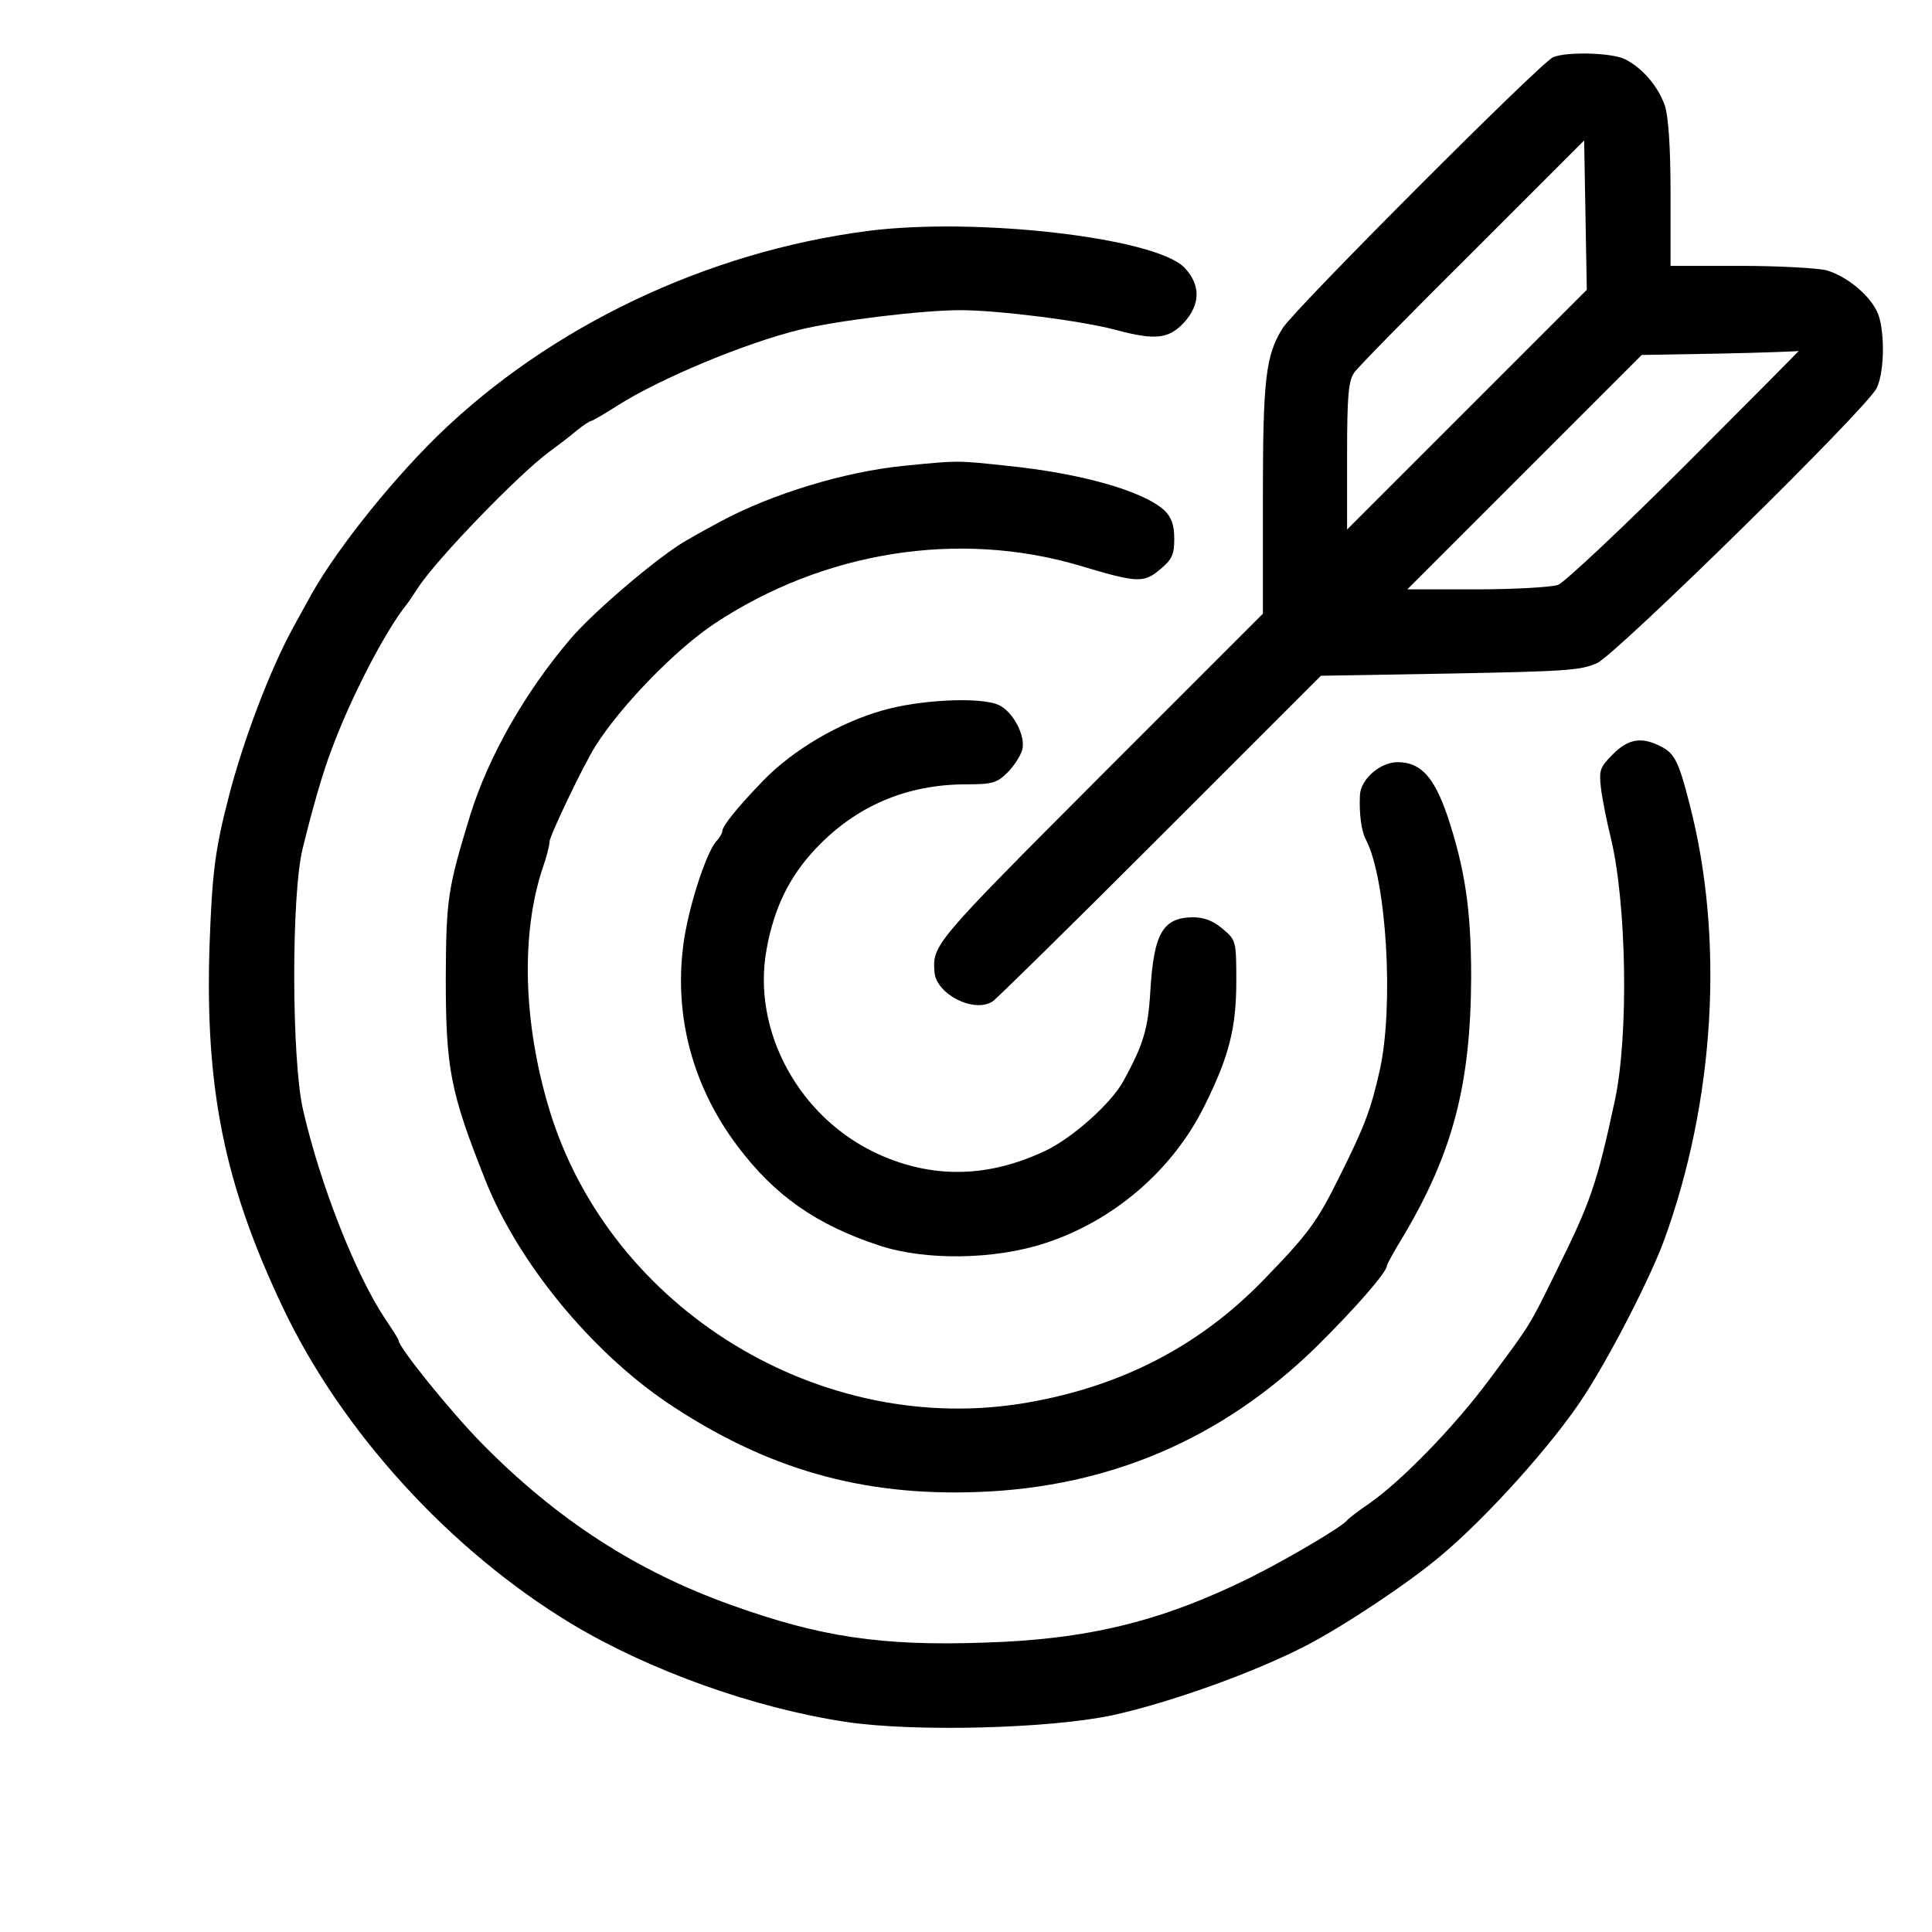 <?xml version="1.0" standalone="no"?>
<!DOCTYPE svg PUBLIC "-//W3C//DTD SVG 20010904//EN"
 "http://www.w3.org/TR/2001/REC-SVG-20010904/DTD/svg10.dtd">
<svg version="1.0" xmlns="http://www.w3.org/2000/svg"
 width="436pt" height="436pt" viewBox="0 0 436 436"
 preserveAspectRatio="xMidYMid meet">
<g transform="translate(0,436) scale(0.1,-0.1)"
fill="#000000" stroke="none">
<path d="M3505 4231 c-28 -12 -582 -567 -610 -611 -39 -62 -45 -115 -45 -387
l0 -258 -370 -370 c-374 -375 -376 -377 -371 -440 5 -49 89 -92 131 -65 8 5
178 172 378 372 l363 363 292 5 c261 5 296 7 332 24 46 23 608 574 630 620 19
38 19 139 0 175 -20 39 -69 78 -113 91 -20 5 -108 10 -194 10 l-158 0 0 163
c0 107 -5 175 -13 199 -15 43 -50 84 -89 104 -29 15 -130 18 -163 5z m-195
-796 l-270 -270 0 165 c0 137 3 170 16 189 9 13 130 136 268 273 l251 251 3
-169 3 -168 -271 -271z m493 -125 c-142 -142 -272 -264 -287 -270 -15 -5 -98
-10 -183 -10 l-157 0 265 265 264 264 175 3 c96 2 177 5 179 6 2 1 -113 -115
-256 -258z"/>
<path d="M1960 3839 c-365 -47 -720 -216 -974 -464 -113 -111 -239 -271 -293
-374 -7 -13 -22 -40 -33 -60 -51 -94 -110 -249 -143 -376 -32 -123 -38 -174
-44 -335 -11 -325 33 -542 165 -820 133 -281 378 -549 651 -714 176 -106 414
-191 621 -222 154 -23 458 -15 600 15 132 29 321 97 437 157 85 44 231 141
302 201 104 86 257 256 326 363 60 92 149 266 180 350 115 315 137 681 58 985
-24 95 -34 115 -64 130 -44 23 -74 18 -109 -17 -29 -29 -32 -36 -27 -77 3 -25
13 -75 22 -111 36 -149 41 -447 9 -595 -40 -186 -55 -229 -130 -380 -64 -131
-60 -123 -152 -247 -79 -107 -200 -231 -272 -281 -25 -17 -47 -34 -50 -38 -12
-15 -132 -86 -220 -130 -201 -99 -367 -139 -600 -146 -231 -8 -370 13 -570 85
-213 76 -394 193 -563 365 -68 69 -187 216 -187 231 0 3 -14 25 -31 50 -66 99
-146 301 -185 471 -26 112 -27 485 -1 590 22 90 45 170 64 220 44 120 122 270
170 330 5 6 16 23 26 38 41 64 228 257 296 307 19 14 47 35 62 48 15 12 30 22
33 22 3 0 30 16 60 35 96 61 288 141 411 171 86 21 277 44 362 44 86 0 276
-24 353 -45 86 -23 117 -20 151 16 39 42 39 87 1 126 -68 67 -468 113 -712 82z"/>
<path d="M2042 3309 c-135 -13 -302 -64 -418 -127 -17 -9 -50 -27 -72 -40 -59
-32 -209 -159 -264 -223 -104 -122 -186 -267 -227 -399 -51 -166 -54 -190 -55
-365 0 -207 10 -259 90 -460 74 -185 237 -383 409 -500 223 -150 440 -212 703
-202 296 11 550 120 762 327 88 87 160 169 160 184 0 3 17 34 38 68 111 188
151 341 152 583 0 152 -14 245 -54 365 -30 87 -60 120 -112 120 -39 0 -83 -38
-85 -74 -2 -41 3 -81 13 -100 47 -88 64 -375 32 -520 -20 -90 -35 -129 -91
-241 -51 -103 -70 -129 -173 -235 -143 -147 -318 -238 -530 -275 -466 -82
-943 210 -1080 660 -60 198 -65 401 -14 550 8 23 14 47 14 55 0 13 76 172 103
215 56 90 182 220 270 278 246 163 550 211 822 131 133 -40 146 -40 183 -9 27
22 32 34 32 69 0 31 -6 48 -22 64 -48 44 -188 84 -357 101 -112 12 -108 12
-229 0z"/>
<path d="M1989 2756 c-97 -28 -200 -89 -266 -157 -58 -60 -93 -103 -93 -115 0
-4 -6 -15 -14 -23 -24 -29 -64 -154 -74 -234 -21 -162 22 -320 122 -453 84
-112 178 -178 321 -225 103 -34 258 -32 372 5 155 50 288 164 360 308 57 114
73 178 73 285 0 90 -1 92 -31 117 -21 18 -42 26 -67 26 -68 -1 -88 -36 -96
-166 -5 -87 -16 -122 -61 -204 -28 -51 -117 -130 -178 -158 -128 -60 -252 -62
-374 -7 -179 81 -287 278 -253 463 17 94 52 165 112 228 90 95 204 144 339
144 58 0 69 3 93 27 14 14 29 37 33 51 8 32 -21 86 -53 101 -42 19 -181 12
-265 -13z"/>
</g>
</svg>
